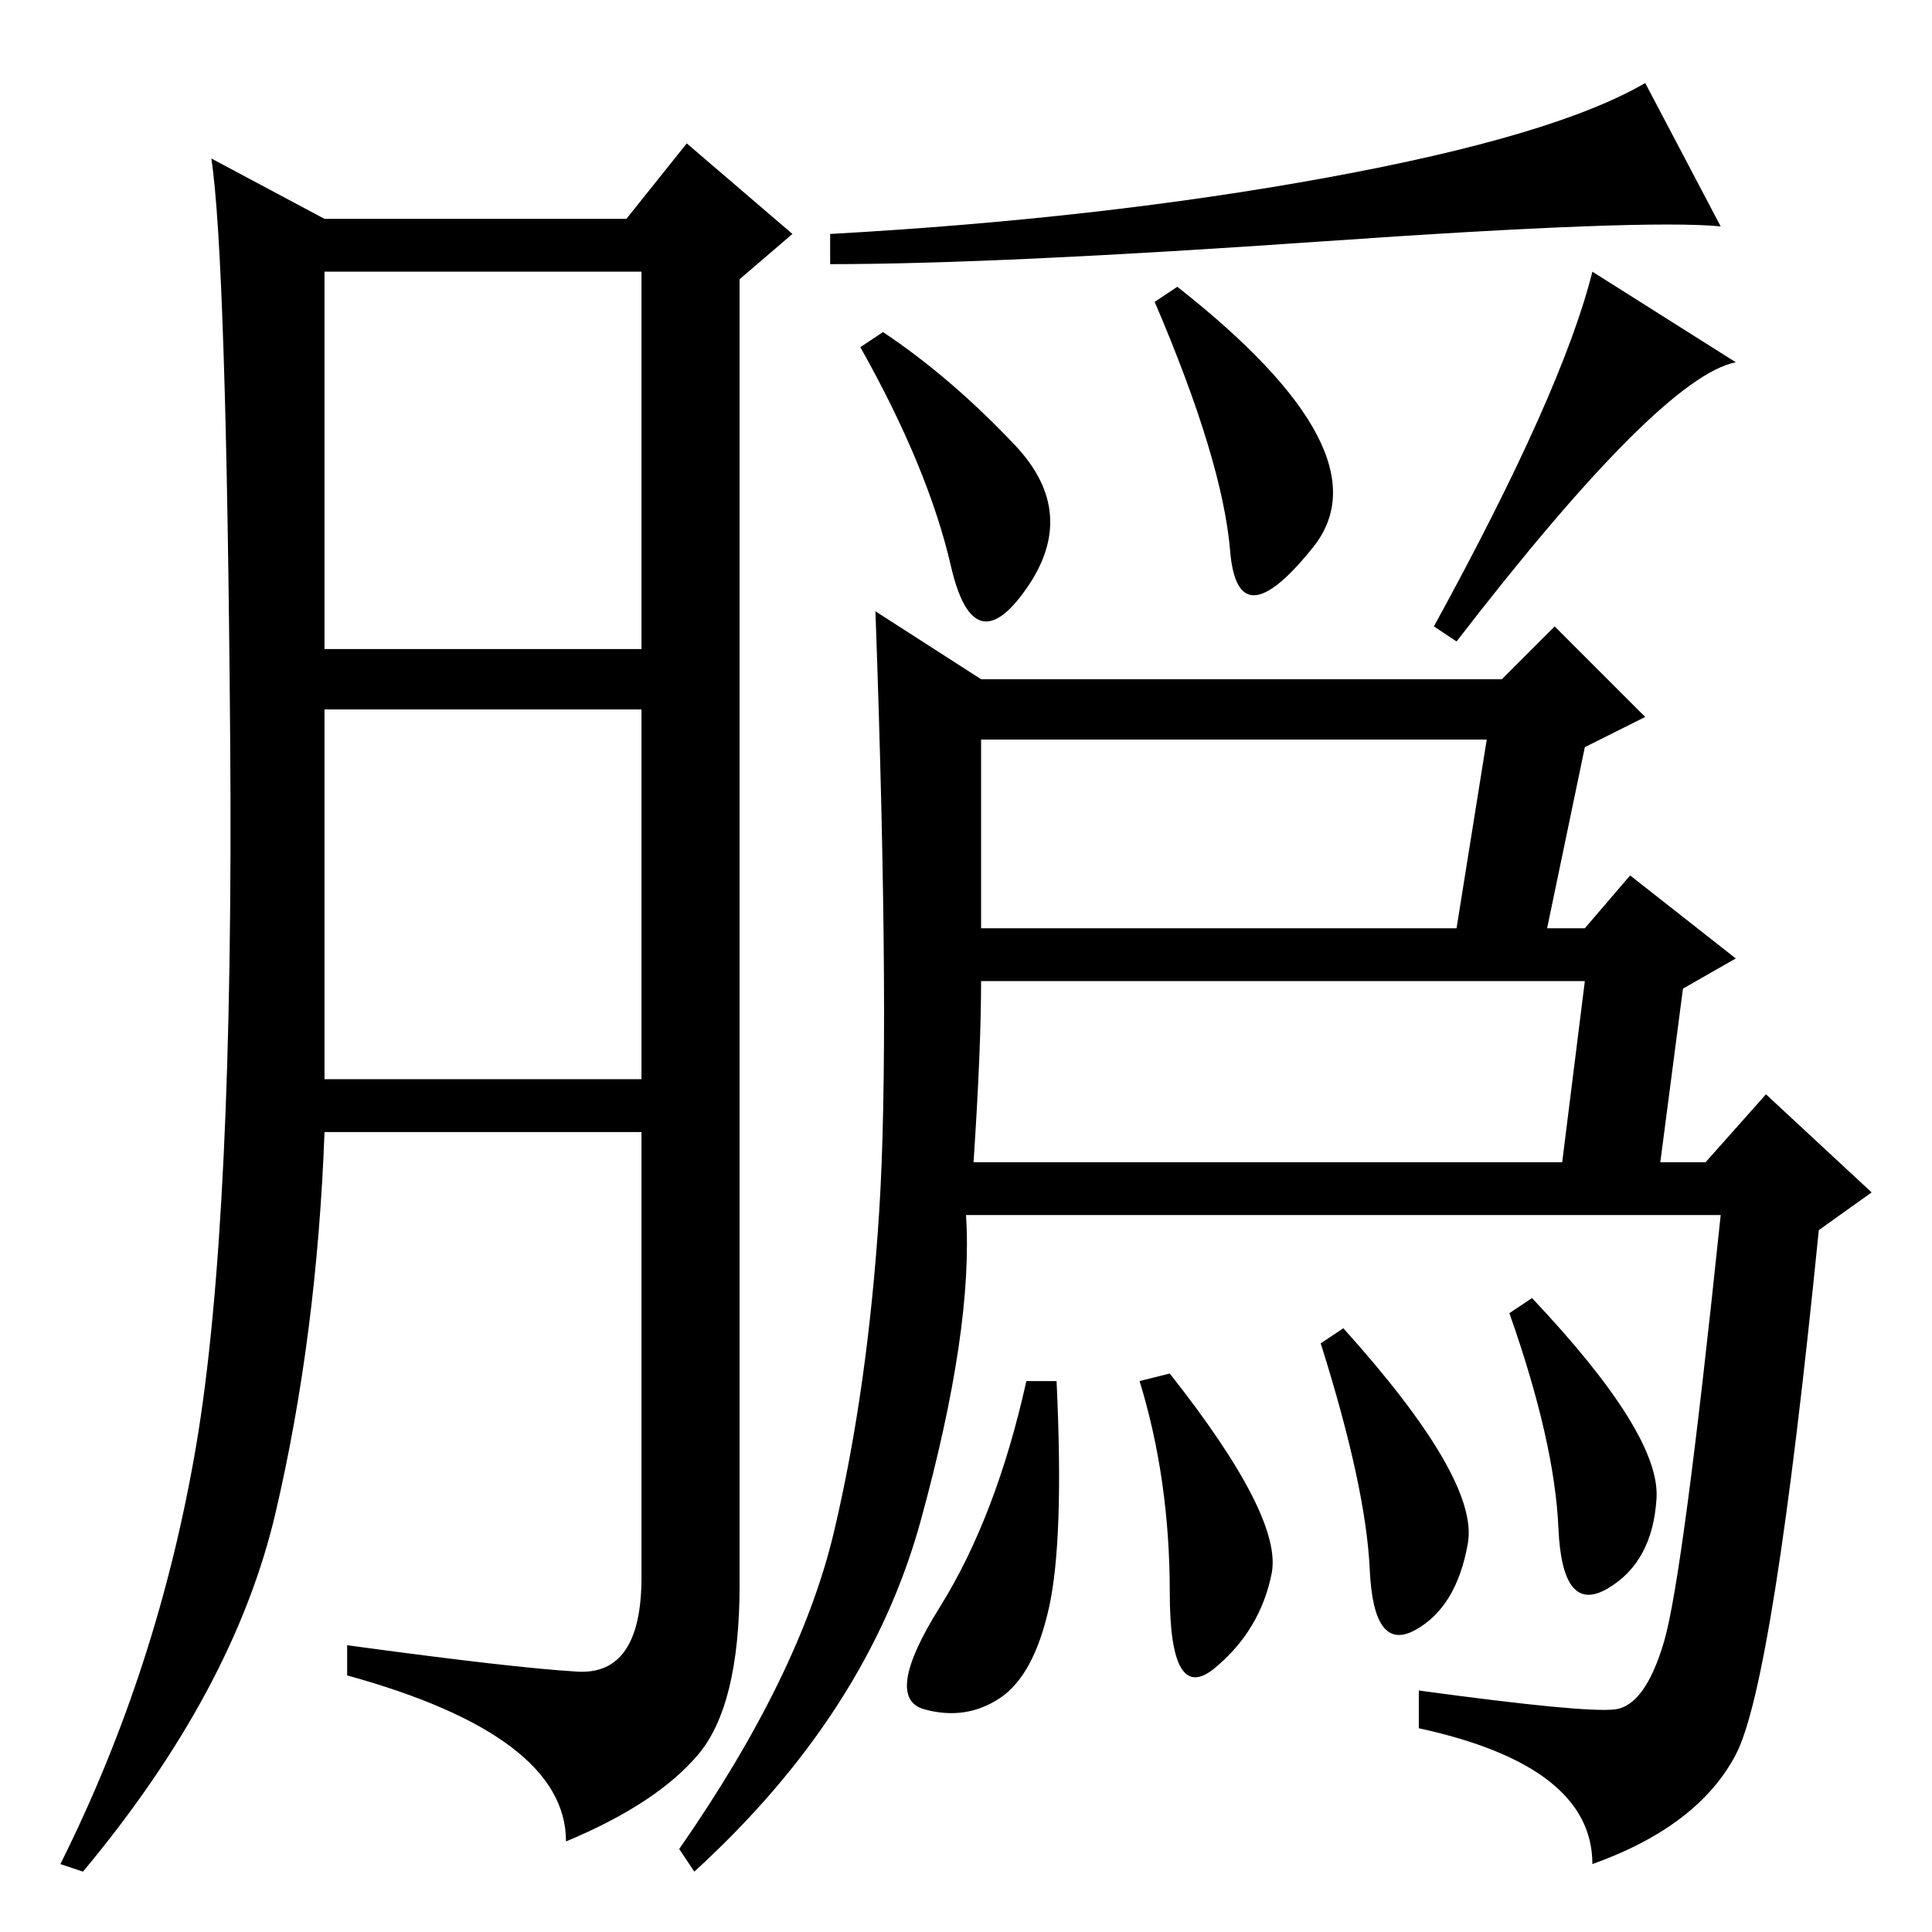 <?xml version="1.0" standalone="no"?>
<!DOCTYPE svg PUBLIC "-//W3C//DTD SVG 1.1//EN" "http://www.w3.org/Graphics/SVG/1.1/DTD/svg11.dtd" >
<svg xmlns="http://www.w3.org/2000/svg" xmlns:xlink="http://www.w3.org/1999/xlink" version="1.1" viewBox="0 -36 256 256">
  <g transform="matrix(1 0 0 -1 0 220)">
   <path fill="currentColor"
d="M76.5 34.5q8.5 -0.5 8.5 12.5v59h-42q-1 -27 -6.5 -50.5t-25.5 -47.5l-3 1q13 26 18 55.5t4.5 93.5t-2.5 77l15 -8h40l8 10l14 -12l-7 -6v-173q0 -16 -5.5 -22.5t-17.5 -11.5q0 14 -29 22v4q22 -3 30.5 -3.5zM43 170h42v50h-42v-50zM43 113h42v49h-42v-49zM175 224
q-43 -3 -65 -3v4q36 2 66 7.5t42 12.5l10 -19q-10 1 -53 -2zM134.5 197q8.5 -9 1.5 -19t-10 3t-12 29l3 2q9 -6 17.5 -15zM155 74q15 -19 13.5 -26.5t-7.5 -12.5t-6 10t-4 28zM211 220l19 -12q-10 -2 -37 -37l-3 2q17 31 21 47zM110.5 53q4.5 19 6 42.5t-0.5 79.5l14 -9h69
l7 7l12 -12l-8 -4l-5 -24h5l6 7l14 -11l-7 -4l-3 -23h6l8 9l14 -13l-7 -5q-6 -60 -11 -69.5t-19 -14.5q0 13 -23 18v5q22 -3 26 -2.5t6.5 9t7.5 56.5h-100q1 -15 -6 -40.5t-30 -46.5l-2 3q16 23 20.5 42zM197 158h-67v-25h63zM129 102h78l3 24h-80q0 -9 -1 -24zM139 43
q-2 -9 -6.5 -12t-10 -1.5t2 13.5t11.5 30h4q1 -21 -1 -30zM156 218q28 -22 18 -34.5t-11 -0.5t-10 33zM178 80q18 -20 16.5 -28.5t-7 -11.5t-6 8t-6.5 30zM219.5 57.5q-0.5 -8.5 -6.5 -12t-6.5 8t-6.5 28.5l3 2q17 -18 16.5 -26.5z" />
  </g>

</svg>
